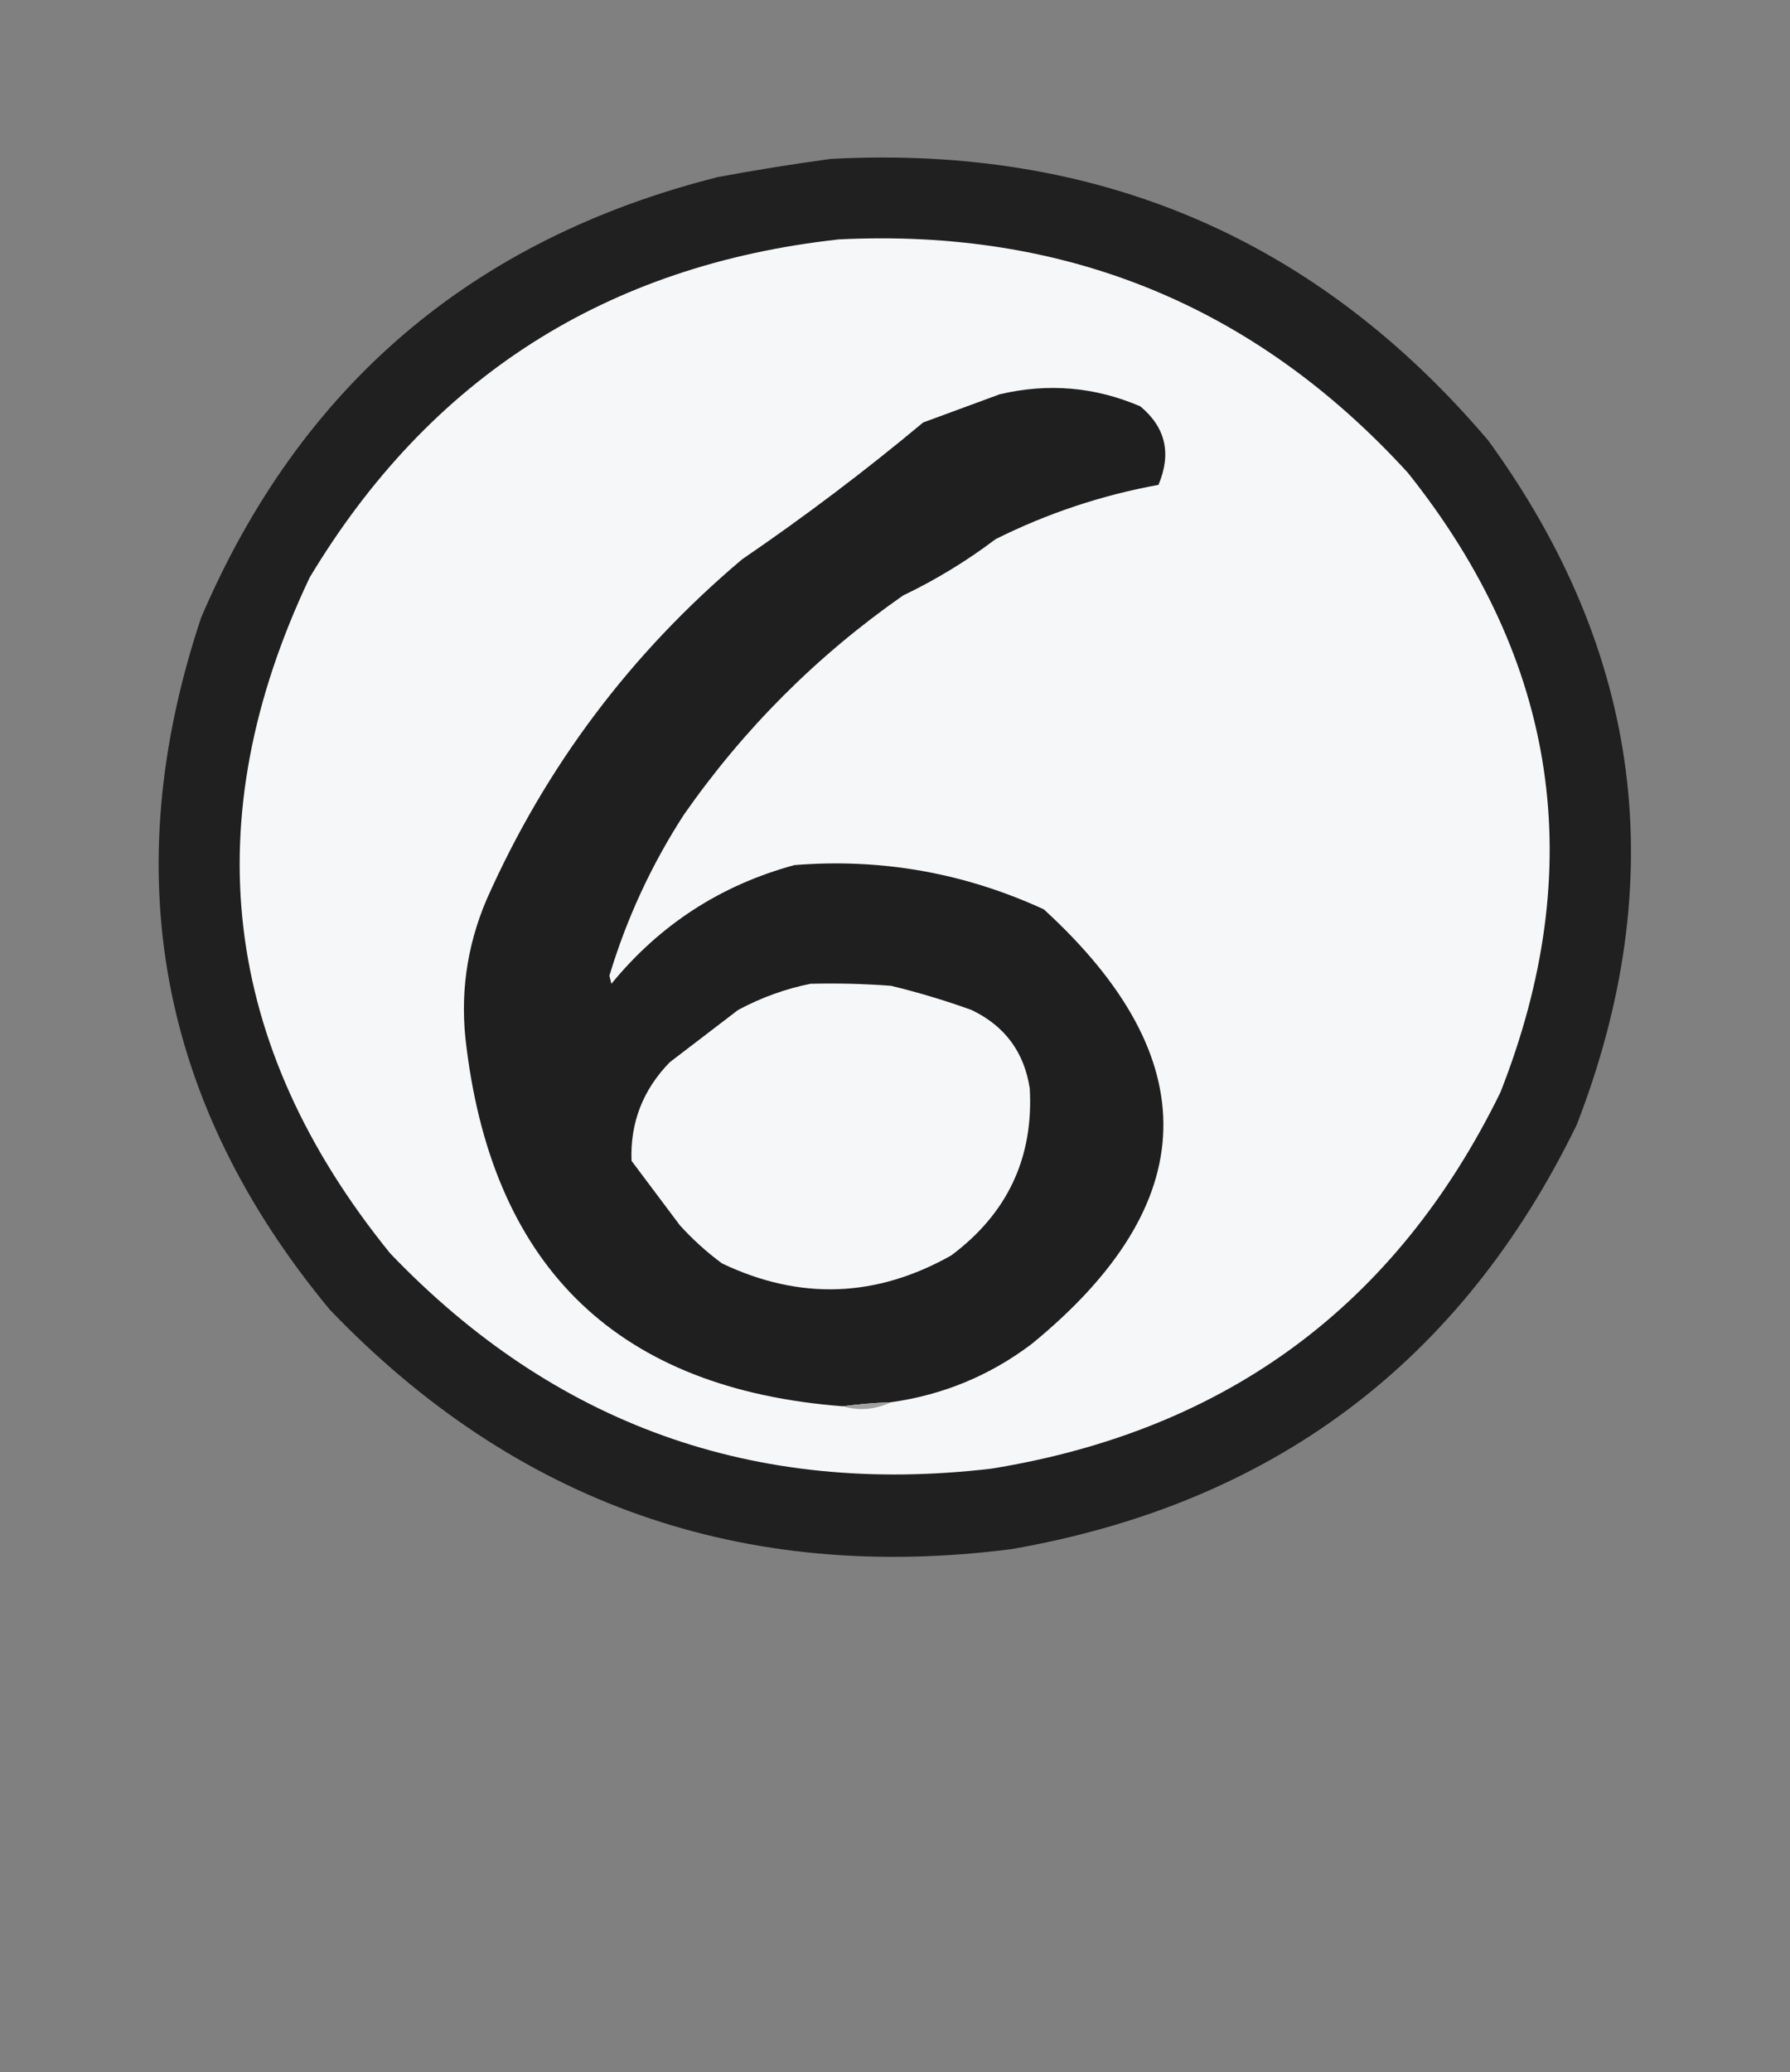 <?xml version="1.0" encoding="UTF-8"?>
<!DOCTYPE svg PUBLIC "-//W3C//DTD SVG 1.1//EN" "http://www.w3.org/Graphics/SVG/1.1/DTD/svg11.dtd">
<svg xmlns="http://www.w3.org/2000/svg" version="1.1" width="445px" height="515px" style="shape-rendering:geometricPrecision; text-rendering:geometricPrecision; image-rendering:optimizeQuality; fill-rule:evenodd; clip-rule:evenodd" xmlns:xlink="http://www.w3.org/1999/xlink">
<rect width="100%" height="100%" fill="#808080" stroke="none"/>
<g><path style="opacity:0.979" fill="#1e1e1e" d="M 206.5,39.5 C 272.867,35.953 327.367,59.286 370,109.5C 408.218,162.067 415.551,218.734 392,279.5C 363.306,338.493 316.472,373.66 251.5,385C 184.743,393.53 128.243,373.696 82,325.5C 39.492,274.28 28.825,216.947 50,153.5C 74.642,95.872 117.475,59.372 178.5,44C 187.94,42.249 197.273,40.749 206.5,39.5 Z"/></g>
<g><path style="opacity:1" fill="#f6f7f8" d="M 208.5,59.5 C 264.962,56.697 312.129,76.03 350,117.5C 387.358,164.321 395.025,215.654 373,271.5C 347.111,324.352 304.944,355.519 246.5,365C 187.612,371.93 137.779,354.097 97,311.5C 55.038,259.803 48.372,203.803 77,143.5C 106.828,93.883 150.662,65.883 208.5,59.5 Z"/></g>
<g><path style="opacity:1" fill="#1f1f1f" d="M 221.5,348.5 C 217.481,348.646 213.481,348.979 209.5,349.5C 154.075,345.24 122.908,315.573 116,260.5C 114.256,247.682 115.922,235.349 121,223.5C 135.663,190.496 156.83,162.329 184.5,139C 200.038,128.396 215.038,117.062 229.5,105C 235.833,102.667 242.167,100.333 248.5,98C 260.567,95.148 272.233,96.148 283.5,101C 289.782,106.224 291.282,112.724 288,120.5C 273.874,123.074 260.374,127.574 247.5,134C 240.333,139.42 232.667,144.087 224.5,148C 203.097,162.947 184.93,181.114 170,202.5C 161.943,214.948 155.776,228.281 151.5,242.5C 151.667,243.167 151.833,243.833 152,244.5C 164.024,229.808 179.191,219.974 197.5,215C 219.11,213.268 239.777,216.935 259.5,226C 300.104,263.15 299.104,299.15 256.5,334C 246.126,341.85 234.459,346.683 221.5,348.5 Z"/></g>
<g><path style="opacity:1" fill="#f6f7f8" d="M 201.5,244.5 C 208.175,244.334 214.842,244.5 221.5,245C 228.264,246.635 234.931,248.635 241.5,251C 249.77,254.938 254.604,261.438 256,270.5C 256.97,287.732 250.47,301.565 236.5,312C 217.824,322.538 198.824,323.205 179.5,314C 175.701,311.203 172.201,308.036 169,304.5C 165,299.167 161,293.833 157,288.5C 156.647,279.028 159.814,270.861 166.5,264C 172.167,259.667 177.833,255.333 183.5,251C 189.294,247.905 195.294,245.739 201.5,244.5 Z"/></g>
<g><path style="opacity:1" fill="#a1a2a2" d="M 221.5,348.5 C 217.577,350.349 213.577,350.682 209.5,349.5C 213.481,348.979 217.481,348.646 221.5,348.5 Z"/></g>
</svg>
